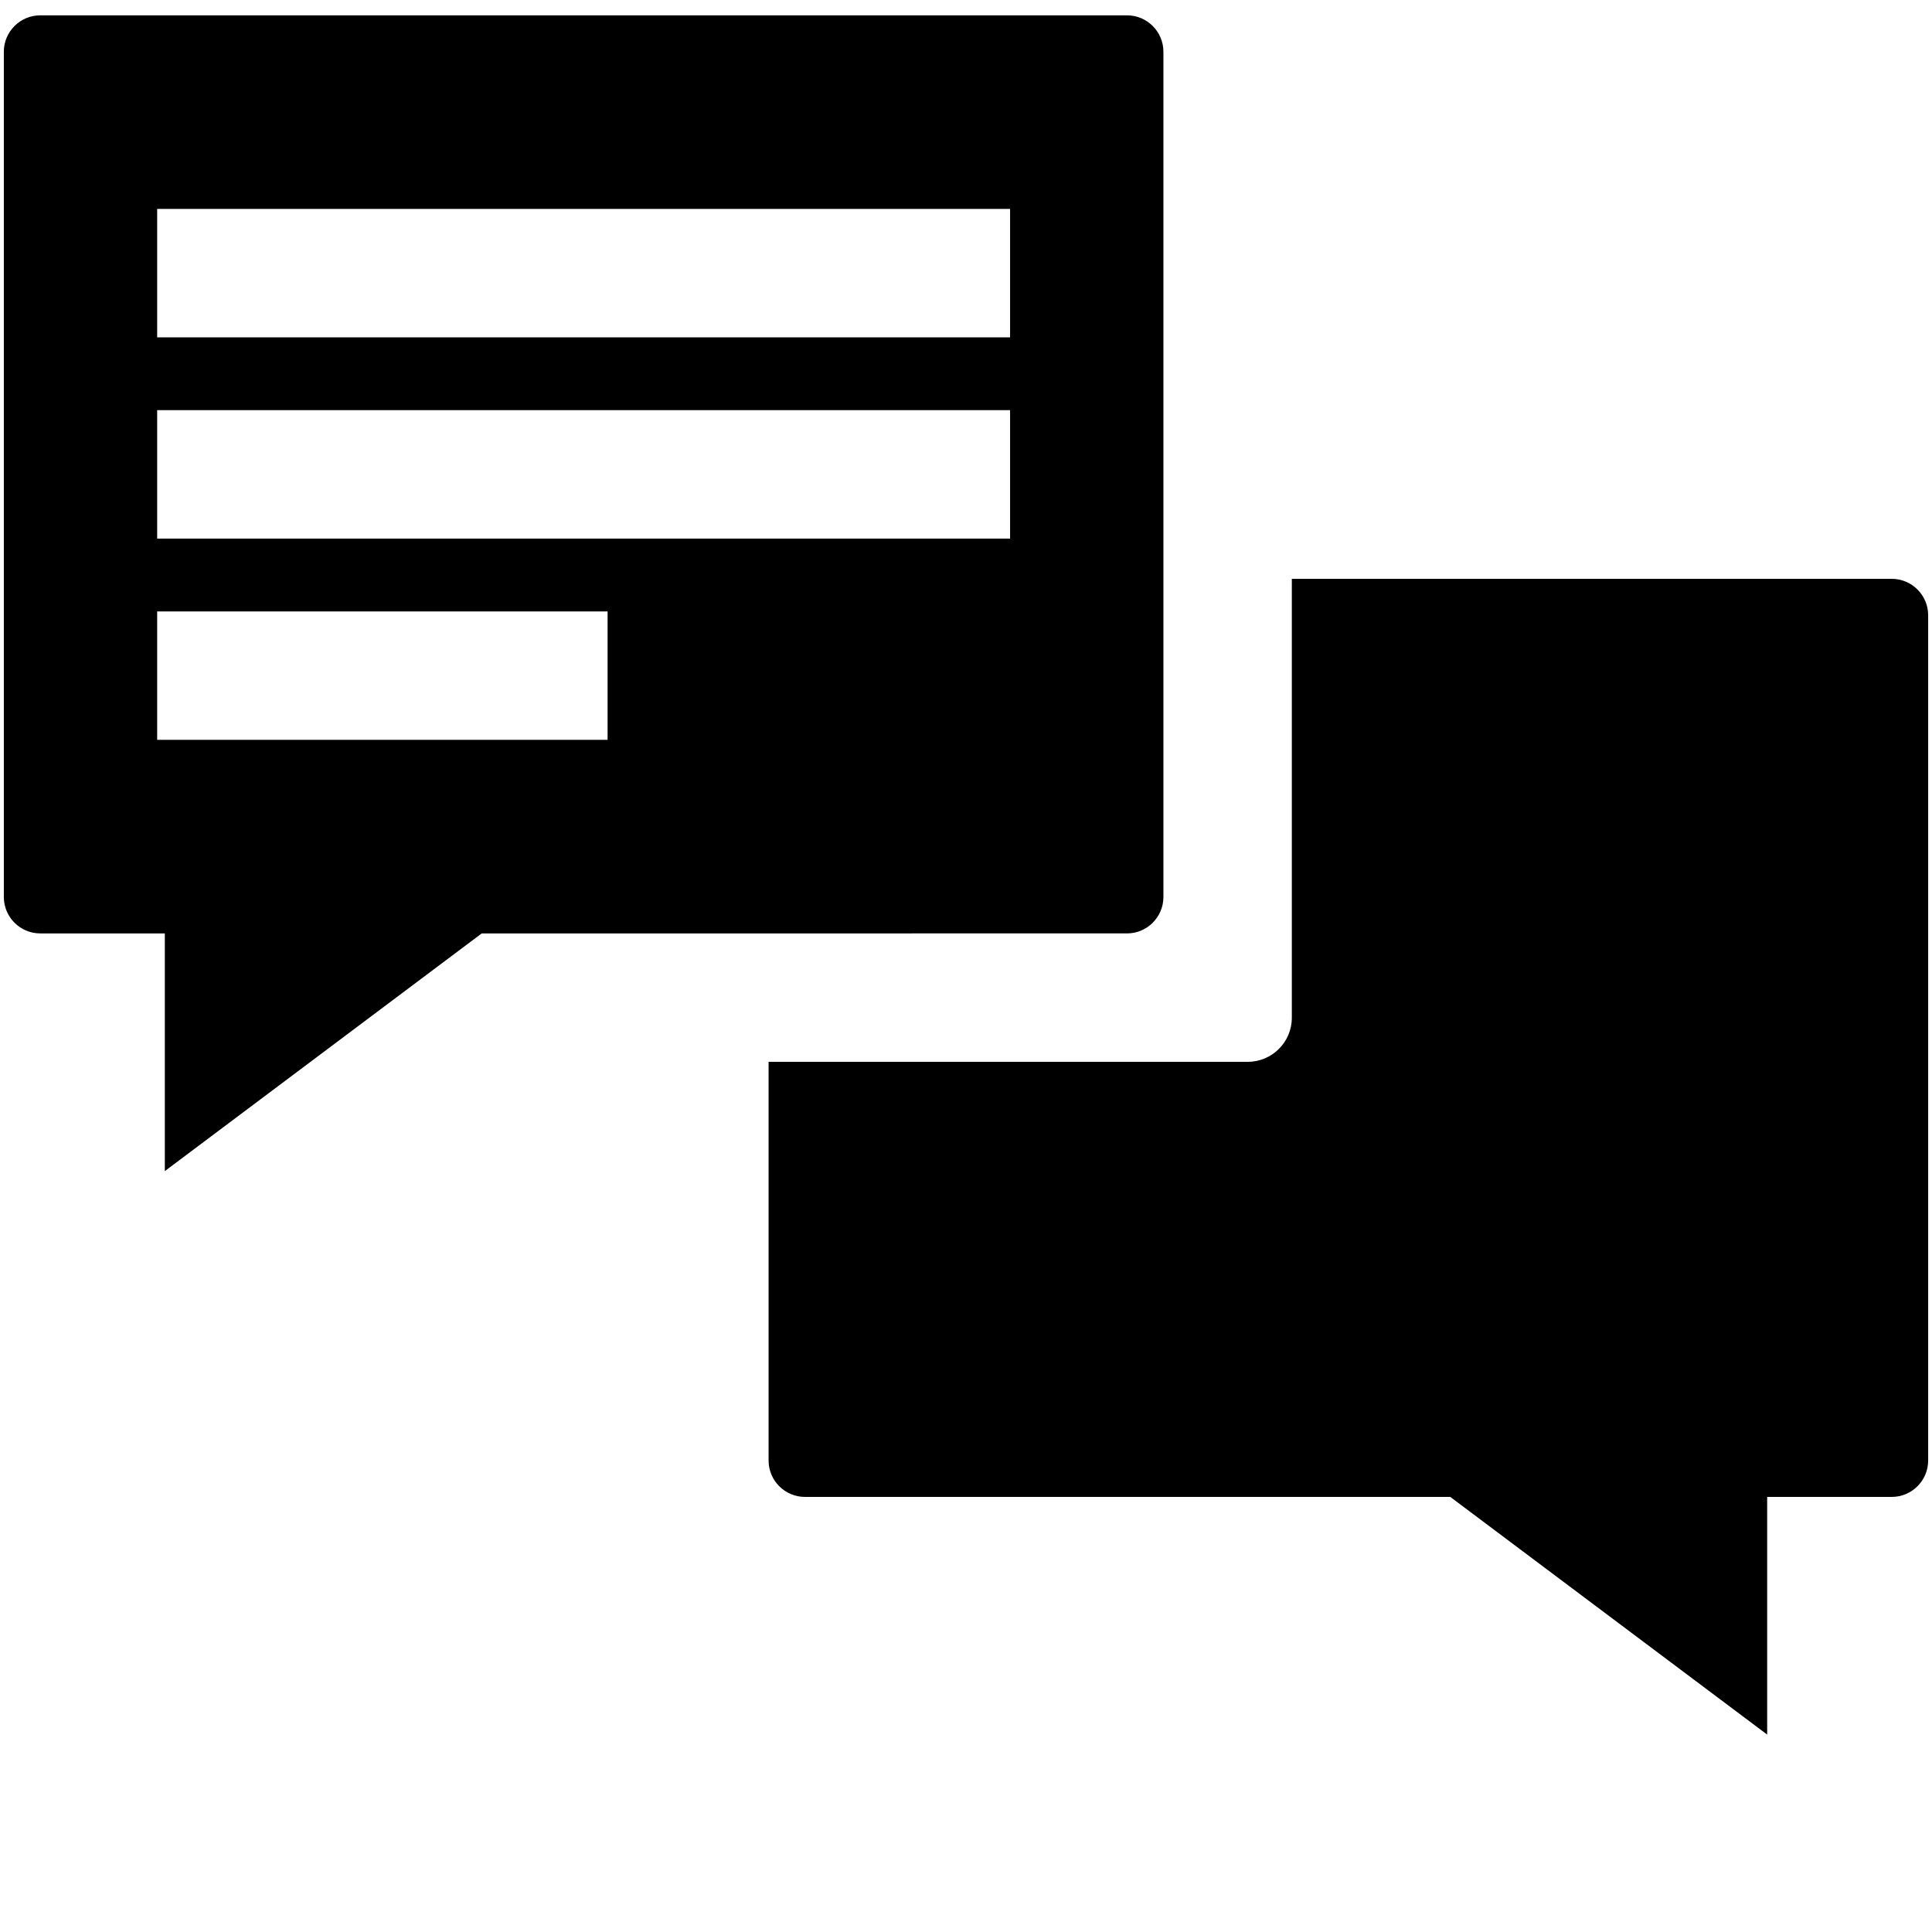 <?xml version="1.0" encoding="iso-8859-1"?>
<!-- Generator: Adobe Illustrator 15.1.0, SVG Export Plug-In . SVG Version: 6.00 Build 0)  -->
<!DOCTYPE svg PUBLIC "-//W3C//DTD SVG 1.1//EN" "http://www.w3.org/Graphics/SVG/1.1/DTD/svg11.dtd">
<svg version="1.1" id="Layer_1" xmlns="http://www.w3.org/2000/svg" xmlns:xlink="http://www.w3.org/1999/xlink" x="0px" y="0px"
	 width="1008px" height="1008px" viewBox="0 0 1008 1008" style="enable-background:new 0 0 1008 1008;" xml:space="preserve">
<g>
	<polygon points="0,0.001 0,0 0.001,0 	"/>
</g>
<g id="support">
	<path d="M756.667,781H420c-10.477,0-19-8.523-19-19V554h250c12.683,0,23-10.317,23-23V302h313c10.477,0,19,8.523,19,19v441
		c0,10.477-8.523,19-19,19h-65v124L756.667,781z M86,487H21c-10.477,0-19-8.523-19-19V27C2,16.523,10.523,8,21,8h567
		c10.477,0,19,8.523,19,19v441c0,10.477-8.523,19-19,19H251.333L86,611V487z M82,386h235v-67H82V386z M82,281h445v-67H82V281z
		 M82,176h445v-67H82V176z"/>
</g>
</svg>

